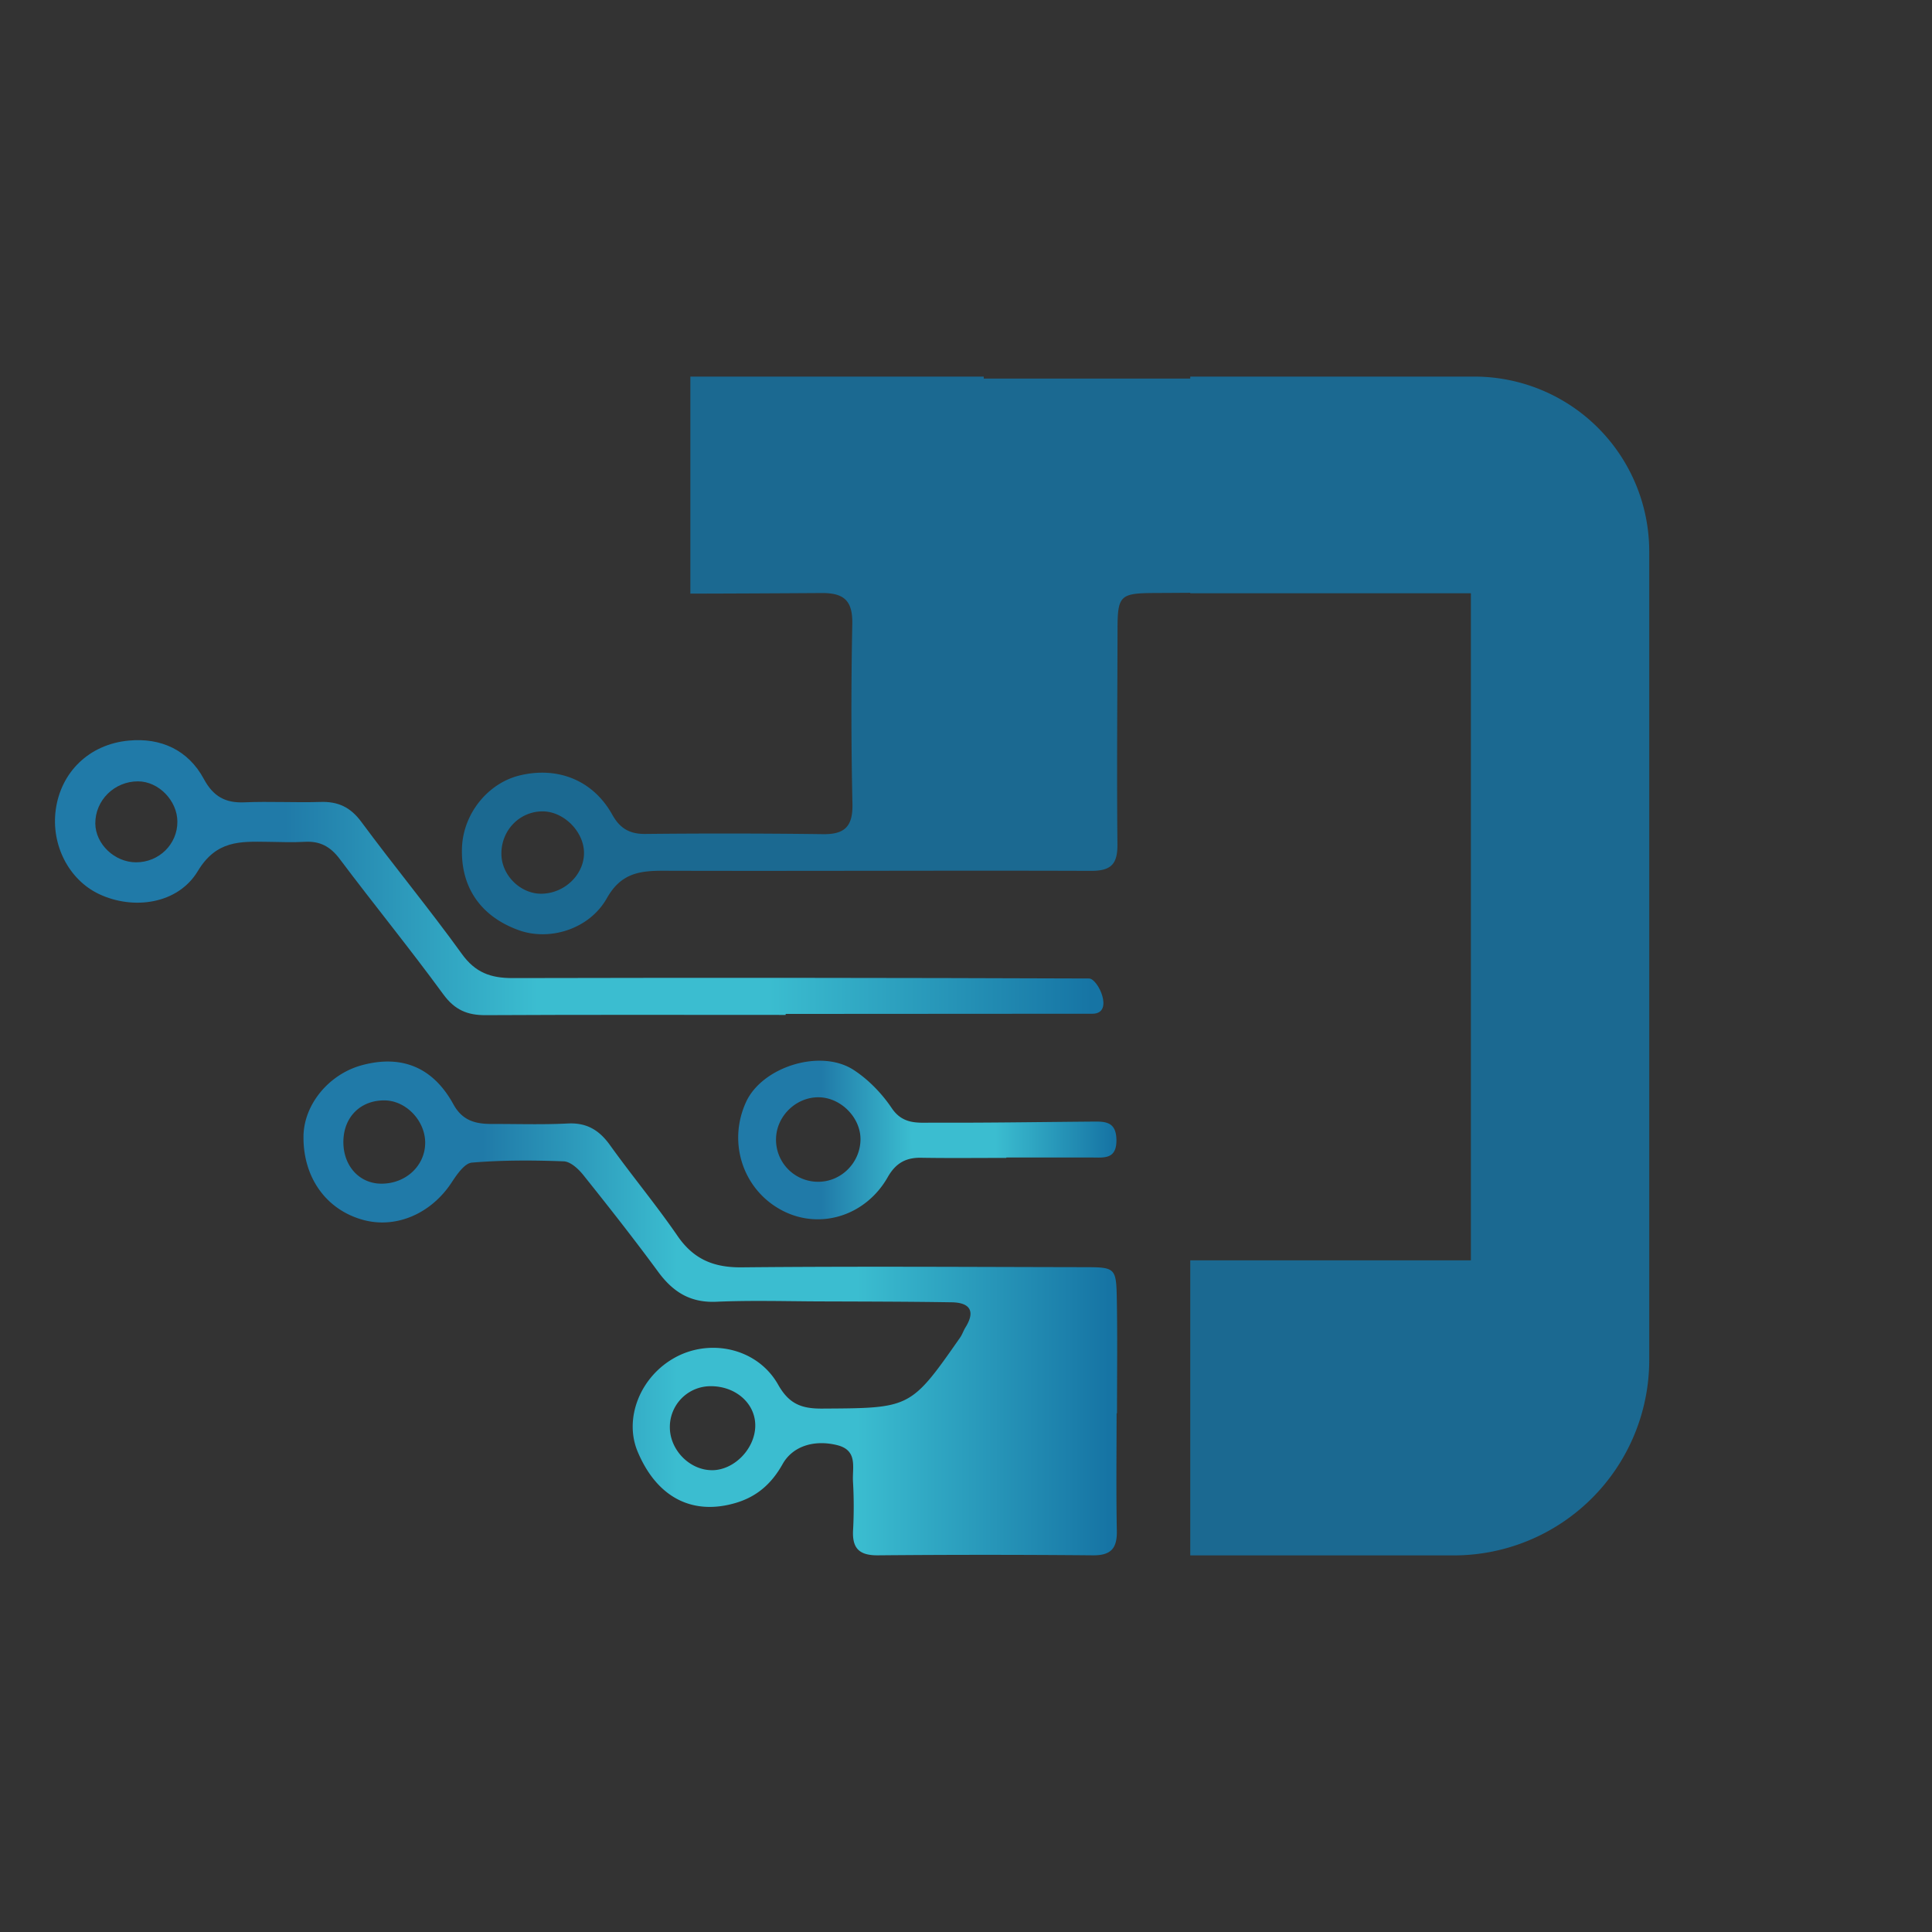 <svg id="Layer_1" data-name="Layer 1" xmlns="http://www.w3.org/2000/svg" xmlns:xlink="http://www.w3.org/1999/xlink" viewBox="0 0 1500 1500"><rect x="0" y="0" width="1500" height="1500" fill="#333333" stroke="none"/><defs><style>.cls-1{fill:url(#linear-gradient);}.cls-2{fill:url(#linear-gradient-2);}.cls-3{fill:url(#linear-gradient-3);}.cls-4{fill:#1b6991;}.cls-5{fill:#fff;}</style><linearGradient id="linear-gradient" x1="235.6" y1="1015.89" x2="867.37" y2="1015.89" gradientUnits="userSpaceOnUse"><stop offset="0" stop-color="#207aa8"/><stop offset="0.22" stop-color="#207aa8"/><stop offset="0.46" stop-color="#3bbdd0"/><stop offset="0.68" stop-color="#3bbdd0"/><stop offset="0.99" stop-color="#1674a4"/></linearGradient><linearGradient id="linear-gradient-2" x1="42.68" y1="681.37" x2="856.68" y2="681.37" xlink:href="#linear-gradient"/><linearGradient id="linear-gradient-3" x1="573.14" y1="885.07" x2="866.79" y2="885.07" xlink:href="#linear-gradient"/></defs><path class="cls-1" d="M867.23,1097.27c0-29.25.38-58.53-.13-87.78-.44-25.49-.88-25.62-26-25.66-88.4-.15-176.81-.74-265.18.13-21.9.21-37.43-6.27-49.91-24.42-16.54-24.07-35.31-46.6-52.33-70.34-8.39-11.73-18.1-17.7-32.95-16.92-19.68,1-39.41.31-59.1.36-12.53,0-22.66-2.57-29.63-15.28-15.74-28.77-40.1-38.57-70.7-30.43-25.85,6.87-45.39,30.53-45.67,55.27C235.27,914,253,939,281.48,947c25.74,7.25,53.11-4.54,69.1-28.83,4.06-6.18,10.05-15,15.74-15.51,23.69-2,47.6-1.89,71.37-1,5.32.21,11.52,6,15.34,10.82,19.74,24.68,39.28,49.52,58,75,11.46,15.59,24.89,24.08,45.08,23.2,26.84-1.18,53.76-.36,80.64-.27,34,.12,68.09.14,102.14.69,13.82.21,18.76,6.54,10.71,19.48-1.55,2.5-2.48,5.46-4.16,7.88-38.56,55.23-38.56,54.79-107.2,55.17-15.87.08-25.6-3.49-34.11-18.6-15.86-28.1-52.28-36.25-80-21.06-27,14.78-39.88,47.12-29.1,73,15,35.83,42.77,50,76.71,39.74,16.43-5,27.59-15.2,35.87-30,7.86-14,24.57-19.1,42.32-14.71,16.17,4,11.79,17.13,12.3,27.76a336.91,336.91,0,0,1,.13,37.6c-.95,14.46,4.37,20.32,19.29,20.19q83.34-.75,166.71,0c14.09.14,19-5.24,18.75-19-.61-30.45-.19-60.91-.19-91.36ZM296,919c-17.44-.09-30-14.44-29.38-33.65.57-18.62,13.75-31.29,32.2-31,16.54.28,31.29,15.79,31.29,32.89C330.09,905.1,315,919.12,296,919Zm257,222.45c-17.3.12-32.76-15.41-32.93-33.1a31.65,31.65,0,0,1,31.25-32.11c19.48-.26,34.91,13,35.07,30.22C586.52,1124.4,570.34,1141.36,552.94,1141.47Z"/><path class="cls-2" d="M845.56,759.7q-223.87-.83-447.76-.32c-17,0-28.83-4.33-39.23-18.77-25.1-34.8-52.48-67.94-78-102.47-8.43-11.41-18-15.95-31.76-15.51-19.67.61-39.42-.54-59.07.3-14.88.63-24.17-4.63-31.4-18C146.1,582.14,124.72,572.62,99.9,575c-31.06,2.92-52.66,24.82-56.61,53.59C39.53,655.88,53.38,683,76.81,694.11c26.54,12.59,61.24,8,76.77-17.8,14.42-24,33-23,54.35-22.72,9.56.12,19.14.55,28.64,0,11.83-.72,19.94,3.67,27.17,13.3,26.48,35.26,54.39,69.46,80.41,105.06,8.91,12.17,18.68,16.31,33,16.22,77.62-.42,155.23-.19,232.84-.19v-.78h9q114.66-.06,229.26-.14C865.21,787,852.52,759.72,845.56,759.7Zm-739.9-90.2C89,669.5,74.16,655.35,74,639.38c-.14-18,14.78-32.76,33.15-32.74,15.93,0,30.53,14.94,30.57,31.29C137.8,655.42,123.46,669.52,105.66,669.5Z"/><path class="cls-3" d="M847.54,870.81c-41.17.33-82.34,1-123.51.82-11.37,0-23,1.55-31.63-11.2-7.71-11.46-18.11-22.24-29.65-29.74-25.81-16.75-71.12-2.31-83.56,25-14.5,31.76-2.12,68.5,28.41,84.28,29,15,64.48,4.12,81.61-26,6.09-10.72,13.85-15.28,25.85-15.09,22.06.38,44.15.11,66.22.11v-.3q33.12,0,66.26,0c9.52,0,19.42,1.66,19.25-13.64C866.62,870.26,857.48,870.72,847.54,870.81ZM635,917.53a32.63,32.63,0,0,1-32.49-33.29c.27-17.93,15.93-32.87,33.79-32.3,16.9.56,31.88,15.95,31.78,32.63C668,902.73,653,917.69,635,917.53Z"/><path class="cls-4" d="M1144.66,292.39H924.12v1.52l-160.35,0v-1.52q-113.89,0-227.77,0V460.9q50.88-.13,101.78-.47c17.59-.12,24.3,5.93,23.94,24.05q-1.4,69.82.12,139.69c.36,17.21-5.77,23.7-22.73,23.47q-69-.89-138-.17c-12.3.13-19.78-4.28-25.77-15C460.6,606,433.42,594.91,403.69,602c-24.91,5.94-44,29.76-45,56-1.15,30.81,14.48,53.55,44.16,64.23,23.62,8.51,54.64-.57,68.34-24.91C482.08,678,496.45,676,515.3,676.05c110.52.34,221.05-.31,331.57.09,15.74.06,20.84-5.15,20.7-20.64-.55-55.5-.05-111,.08-166.57,0-26.54,1.93-28.37,28.58-28.52q13.95-.06,27.89-.16v.37H1142V978.51H924.12v229.1h204.59a151.76,151.76,0,0,0,151.75-151.76V428.2A135.8,135.8,0,0,0,1144.66,292.39ZM420.1,693.88c-16.08,0-30.51-14.25-30.81-30.48-.36-18.41,13.79-33.31,31.76-33.45,16.24-.15,31.92,15.17,32.36,31.6C453.85,678.81,438.36,693.86,420.1,693.88Z"/><path class="cls-5" d="M1909.44,620.25l-.1.12.17,0,1.34-1Zm-.43.25a.8.8,0,0,0-.12.34l.45-.47A1,1,0,0,0,1909,620.5Zm.43-.25-.1.12.17,0,1.34-1Zm-.43.25a.8.8,0,0,0-.12.34l.45-.47A1,1,0,0,0,1909,620.5Zm-19.79,9.6a2.6,2.6,0,0,1,.1.25h0a3.88,3.88,0,0,1,1.16-.87C1890.08,629.68,1889.66,629.9,1889.22,630.1Zm.1.25h-.18a11.77,11.77,0,0,1-.79,1.93c.33-.64.65-1.27,1-1.91Zm-10,6.31h0ZM1419.47-309.51a11.11,11.11,0,0,0-.33,1.51,13,13,0,0,1,.35-1.51ZM926.05,629.06l0,0v.05h0Z"/></svg>
